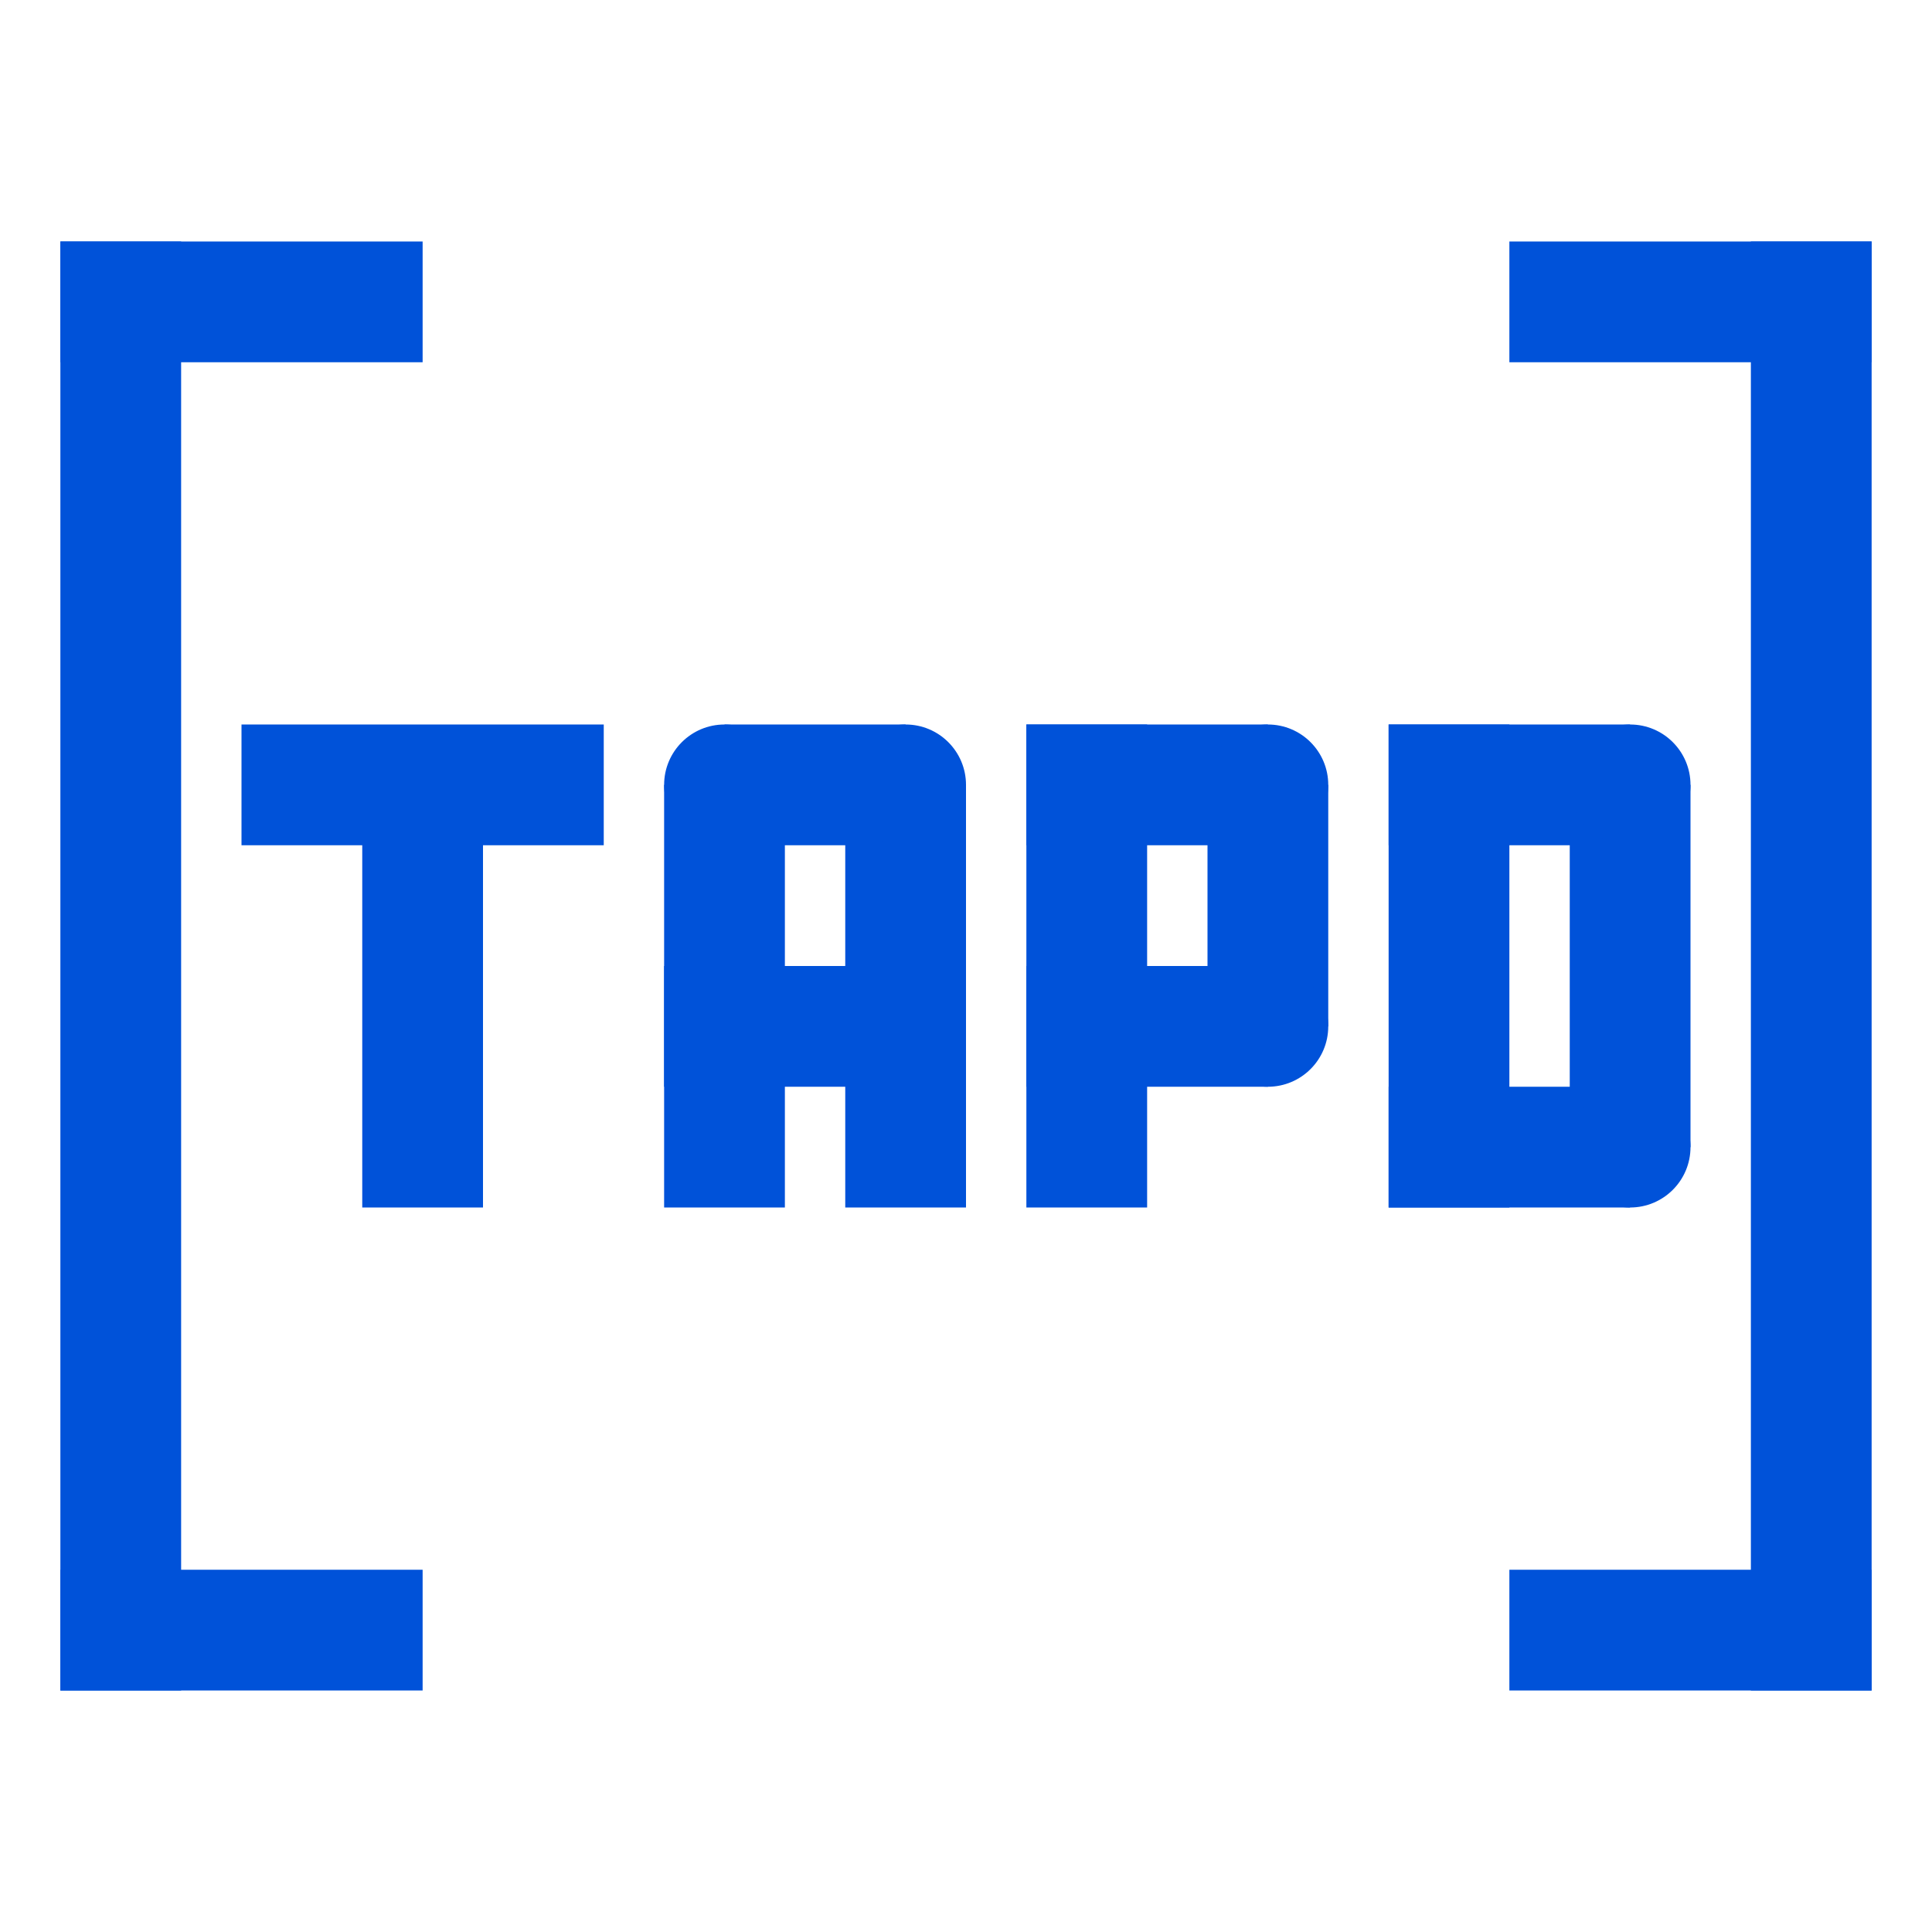 <svg width="32" height="32" viewBox="0 0 32 32" xmlns="http://www.w3.org/2000/svg"><g fill="#0052D9" fill-rule="evenodd"><path d="M0 0H2V24H0zM28 0H30V24H28z" transform="translate(1 4)"/><path d="M0 0H6V2H0zM0 22H6V24H0zM24 0H30V2H24zM24 22H30V24H24z" transform="translate(1 4)"/><g transform="translate(4 12)"><path d="M0 0H6V2H0zM8 0H11V2H8zM13 0H17V2H13zM19 0H23V2H19zM19 6H23V8H19zM13 4H17V6H13zM7 4L12 4 12 6 7 6zM2 2H4V8H2z"/><path d="M7 1H9V8H7zM10 1H12V8H10zM16 1H18V5H16zM22 1H24V7H22zM13 0H15V8H13zM19 0H21V8H19z"/><circle cx="23" cy="1" r="1"/><circle cx="17" cy="1" r="1"/><circle cx="11" cy="1" r="1"/><circle cx="8" cy="1" r="1"/><circle cx="17" cy="5" r="1"/><circle cx="23" cy="7" r="1"/></g></g></svg>
